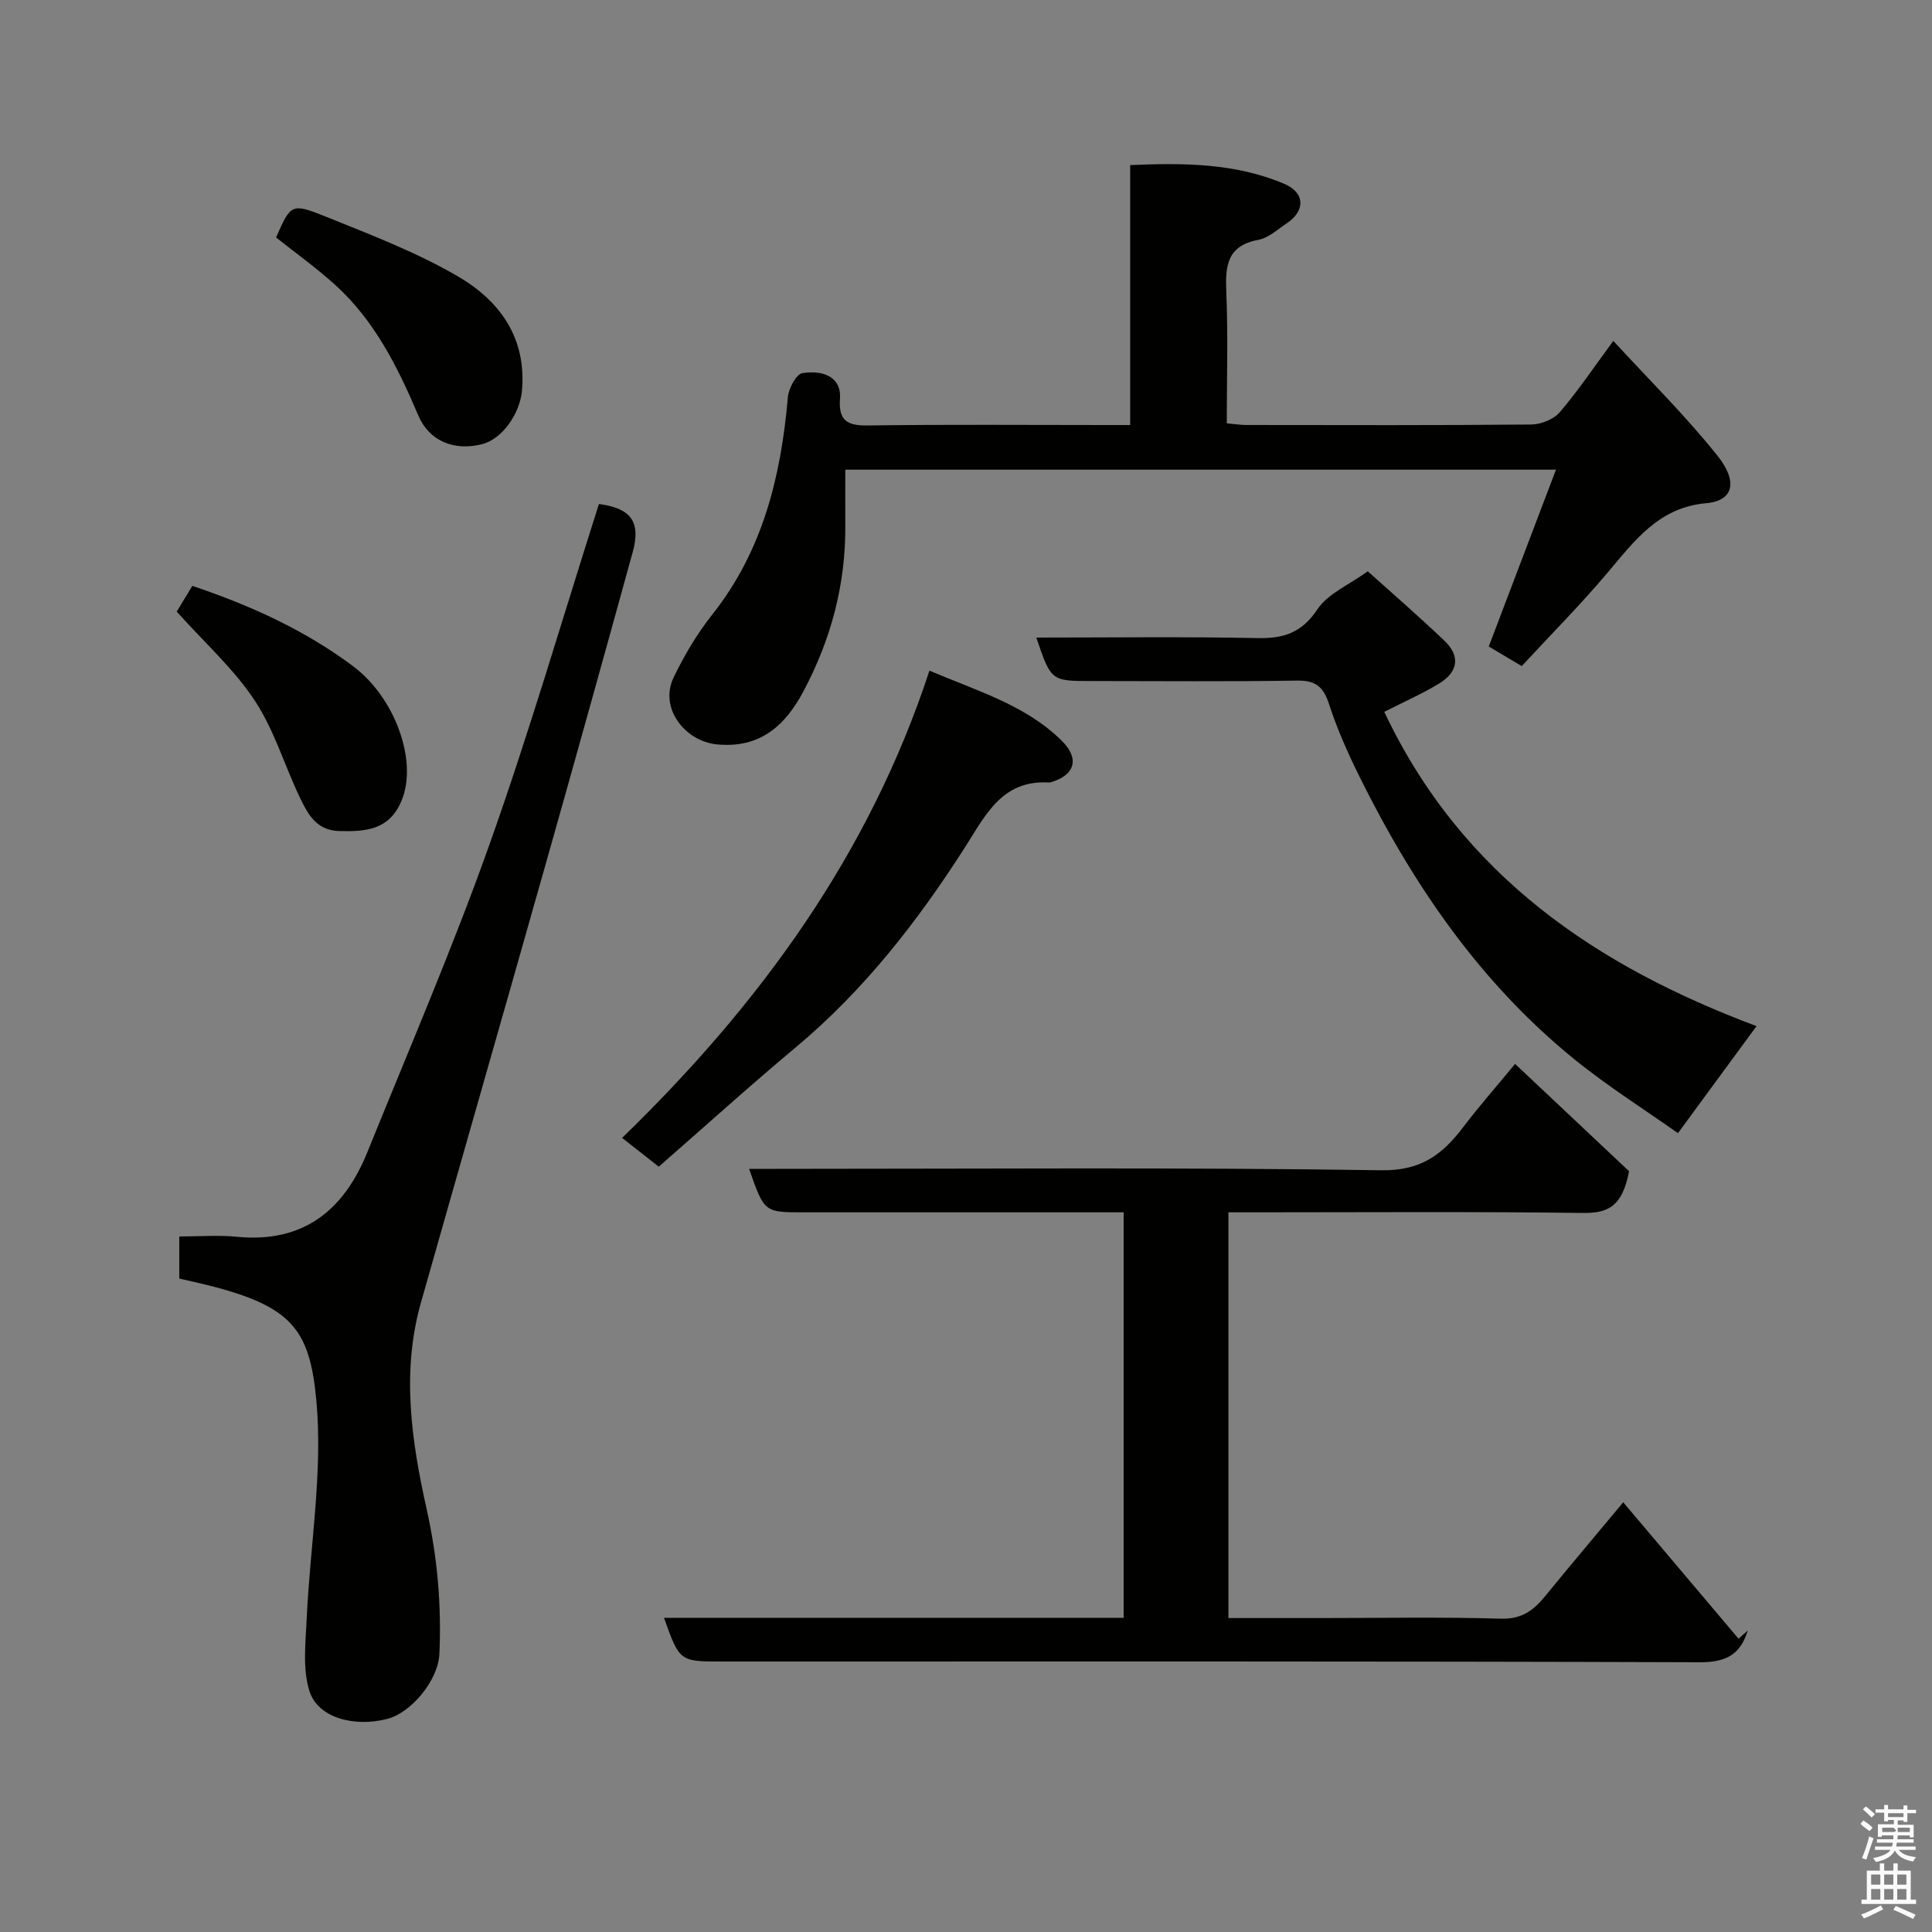 <svg enable-background="new 0 0 400 400" viewBox="0 0 400 400" xmlns="http://www.w3.org/2000/svg"><rect x="0" y="0" width="400" height="400" fill="#808080" stroke="none"/><path d="m385.2 377.6.6-.7c.6.4 1.3.9 1.9 1.5l-.6.7c-.8-.5-1.4-1-1.9-1.5zm.3 7.1c.6-1.4 1.1-2.9 1.5-4.5.3.1.6.3.9.4-.5 1.4-1 2.9-1.5 4.4zm.2-10.1.6-.6c.7.5 1.3 1.1 1.9 1.6l-.7.7c-.6-.6-1.2-1.2-1.8-1.7zm8.4-.8h.8v.9h1.8v.7h-1.8v1.8h-.8v-.3h-1.2v.9h3.3v2.6h-.8v-.4h-2.5c0 .3 0 .6-.1.8h3.4v.7h-3.5c0 .3-.1.6-.1.8h4v.7h-3.5c.7.9 1.9 1.3 3.6 1.5-.2.2-.4.5-.6.9-1.9-.3-3.2-1.1-3.8-2.3-.5 1.1-1.8 2-3.9 2.4-.2-.3-.4-.5-.6-.8 1.9-.4 3.1-.9 3.6-1.7h-3.2v-.7h3.5c.1-.2.1-.5.2-.8h-3.3v-.7h3.4c0-.2 0-.5 0-.8h-2.4v.3h-.8v-2.6h3.3v-.9h-1.2v.3h-.8v-1.8h-1.8v-.7h1.8v-.9h.8v.9h3.2zm-4.4 5.5h2.4c1-.3 0-.6 0-.9h-2.4zm1.2-3.1h3.2v-.8h-3.2zm4.4 2.2h-2.4v.9h2.5v-.9z" fill="#fafafb"/><path d="m389.2 385.8h.9v1.5h1.9v-1.5h.9v1.5h2.7v6h1.1v.9h-11.3v-.9h1.1v-6h2.7zm.2 8.7.5.8c-1.2.6-2.5 1.3-4 1.9-.2-.3-.3-.6-.6-.8 1.6-.6 3-1.3 4.1-1.9zm-2-4.3h1.9v-2.1h-1.9zm0 3.1h1.9v-2.2h-1.9zm2.7-3.1h1.9v-2.1h-1.9zm0 3.1h1.9v-2.2h-1.9zm2.4 1.3c1.4.6 2.7 1.2 4.1 1.8l-.5.9c-1.5-.7-2.8-1.4-4.1-1.9zm2.2-6.5h-1.9v2.1h1.9zm-1.9 5.2h1.9v-2.2h-1.9z" fill="#fafafb"/><g fill="#010100"><path d="m137.47 334.95h95.17c0-27.92 0-55.64 0-83.95-1.78 0-3.55 0-5.32 0-20.33 0-40.66 0-60.99 0-8.09 0-8.09 0-11.23-9h5.45c41.83 0 83.66-.34 125.48.29 8.26.12 12.65-3.32 16.95-8.98 3.17-4.18 6.65-8.13 10.7-13.04 8.46 7.96 16.56 15.59 23.6 22.22-1.43 7.61-4.65 8.71-9.7 8.64-22.49-.3-44.99-.13-67.49-.13-1.81 0-3.62 0-5.76 0v84h19.43c12.33 0 24.67-.24 36.99.13 4.29.13 6.76-1.72 9.16-4.67 4.98-6.1 10.07-12.12 16.16-19.43 8.12 9.61 16 18.93 23.88 28.25.63-.57 1.27-1.13 1.9-1.7-1.47 4.86-4.36 6.59-9.86 6.57-67.5-.23-134.99-.15-202.48-.15-8.81 0-8.81 0-12.04-9.05z"/><path d="m233.99 88c0-18.26 0-35.73 0-53.82 10.99-.47 21.74-.44 31.92 3.89 4.31 1.83 4.37 5.58.5 8.16-1.9 1.27-3.79 3.04-5.89 3.43-6.47 1.2-6.85 5.36-6.63 10.75.38 8.96.1 17.94.1 27.23 1.53.14 2.8.35 4.07.35 19.65.02 39.31.09 58.96-.1 2.02-.02 4.64-1.06 5.91-2.54 3.8-4.44 7.07-9.33 11.09-14.77 7.34 7.99 14.98 15.51 21.61 23.83 4.2 5.27 3.3 9.28-2.36 9.77-9.76.85-14.76 7.66-20.34 14.27-5.65 6.7-11.85 12.94-17.87 19.46-2.53-1.5-4.7-2.79-6.83-4.06 4.66-12.25 9.24-24.3 13.92-36.61-49.49 0-98.07 0-147.14 0 0 4.01-.02 7.8 0 11.59.09 12.2-2.98 23.63-8.68 34.32-3.76 7.06-8.95 11.86-17.97 10.96-6.46-.65-12-7.45-8.86-13.93 2.19-4.52 4.81-8.96 7.92-12.88 10.52-13.25 14.28-28.69 15.7-45.08.16-1.81 1.75-4.78 3.01-4.97 5.09-.76 8.06 1.38 7.78 5.23-.33 4.48 1.36 5.67 5.69 5.61 16.49-.23 32.98-.09 49.47-.09z"/><path d="m37.12 264.72c0-3.09 0-5.57 0-8.72 4.05 0 8.01-.32 11.91.06 13.76 1.35 22.15-5.46 27.03-17.52 8.54-21.11 17.58-42.06 25.21-63.5 8.28-23.28 15.19-47.04 22.73-70.69 6.53.84 8.75 3.61 7 9.94-5.96 21.64-11.98 43.25-18.09 64.85-8.54 30.2-17.2 60.36-25.76 90.55-4.08 14.39-1.95 28.7 1.2 42.84 2.21 9.91 3.08 19.84 2.62 29.92-.25 5.4-5.78 12.13-10.78 13.43-6.86 1.77-14.35-.21-16.11-5.72-1.47-4.62-.81-10.03-.58-15.06.69-15.16 3.4-30.49 1.97-45.42-1.39-14.47-5.1-19.26-22.5-23.61-1.89-.47-3.78-.88-5.85-1.35z"/><path d="m286.6 147.38c16.05 33.98 44.09 52.71 77.07 65.07-5.27 7.18-10.46 14.25-16.27 22.16-6.63-4.7-14.4-9.59-21.48-15.33-19.45-15.78-33.27-35.99-44.32-58.22-2.46-4.95-4.74-10.05-6.44-15.29-1.17-3.61-2.78-4.92-6.63-4.86-14.15.23-28.31.09-42.46.09-8.46 0-8.46 0-11.51-9 15.39 0 30.63-.2 45.86.11 5.45.11 9.14-1.16 12.36-5.99 2.15-3.22 6.47-5 10.4-7.84 4.09 3.68 10.04 8.85 15.76 14.26 3.45 3.25 3.05 6.54-1.07 9.03-3.44 2.08-7.15 3.71-11.27 5.81z"/><path d="m136.39 241.55c-2.81-2.21-5.09-4-7.59-5.96 28.41-27.58 51.1-58.51 63.63-96.74 10.04 4.28 19.94 7.12 27.44 14.56 3.7 3.67 2.69 7.1-2.35 8.56-.16.04-.33.04-.5.03-9.54-.49-12.94 6.7-17.14 13.28-9.84 15.42-21 29.76-35.16 41.59-9.46 7.9-18.61 16.19-28.33 24.68z"/><path d="m57.16 49.17c3.02-6.88 3.15-7.2 10.19-4.36 9.29 3.75 18.76 7.36 27.37 12.36 8.66 5.02 14.35 12.7 13.34 23.78-.43 4.64-4.03 9.94-8.25 11.01-5.7 1.45-10.92-.56-13.21-5.95-4.25-10.01-9.04-19.64-17.23-27.05-3.85-3.49-8.11-6.53-12.21-9.79z"/><path d="m36.59 126.63c.76-1.26 2.01-3.32 3.23-5.33 12.17 4.1 23.29 9.16 33.31 16.65 8.55 6.39 13.43 19.51 10.03 27.76-2.53 6.16-7.4 6.48-12.91 6.35-4.73-.11-6.5-3.49-8.12-6.85-3.22-6.69-5.34-14.05-9.38-20.16-4.27-6.49-10.27-11.85-16.16-18.42z"/></g></svg>